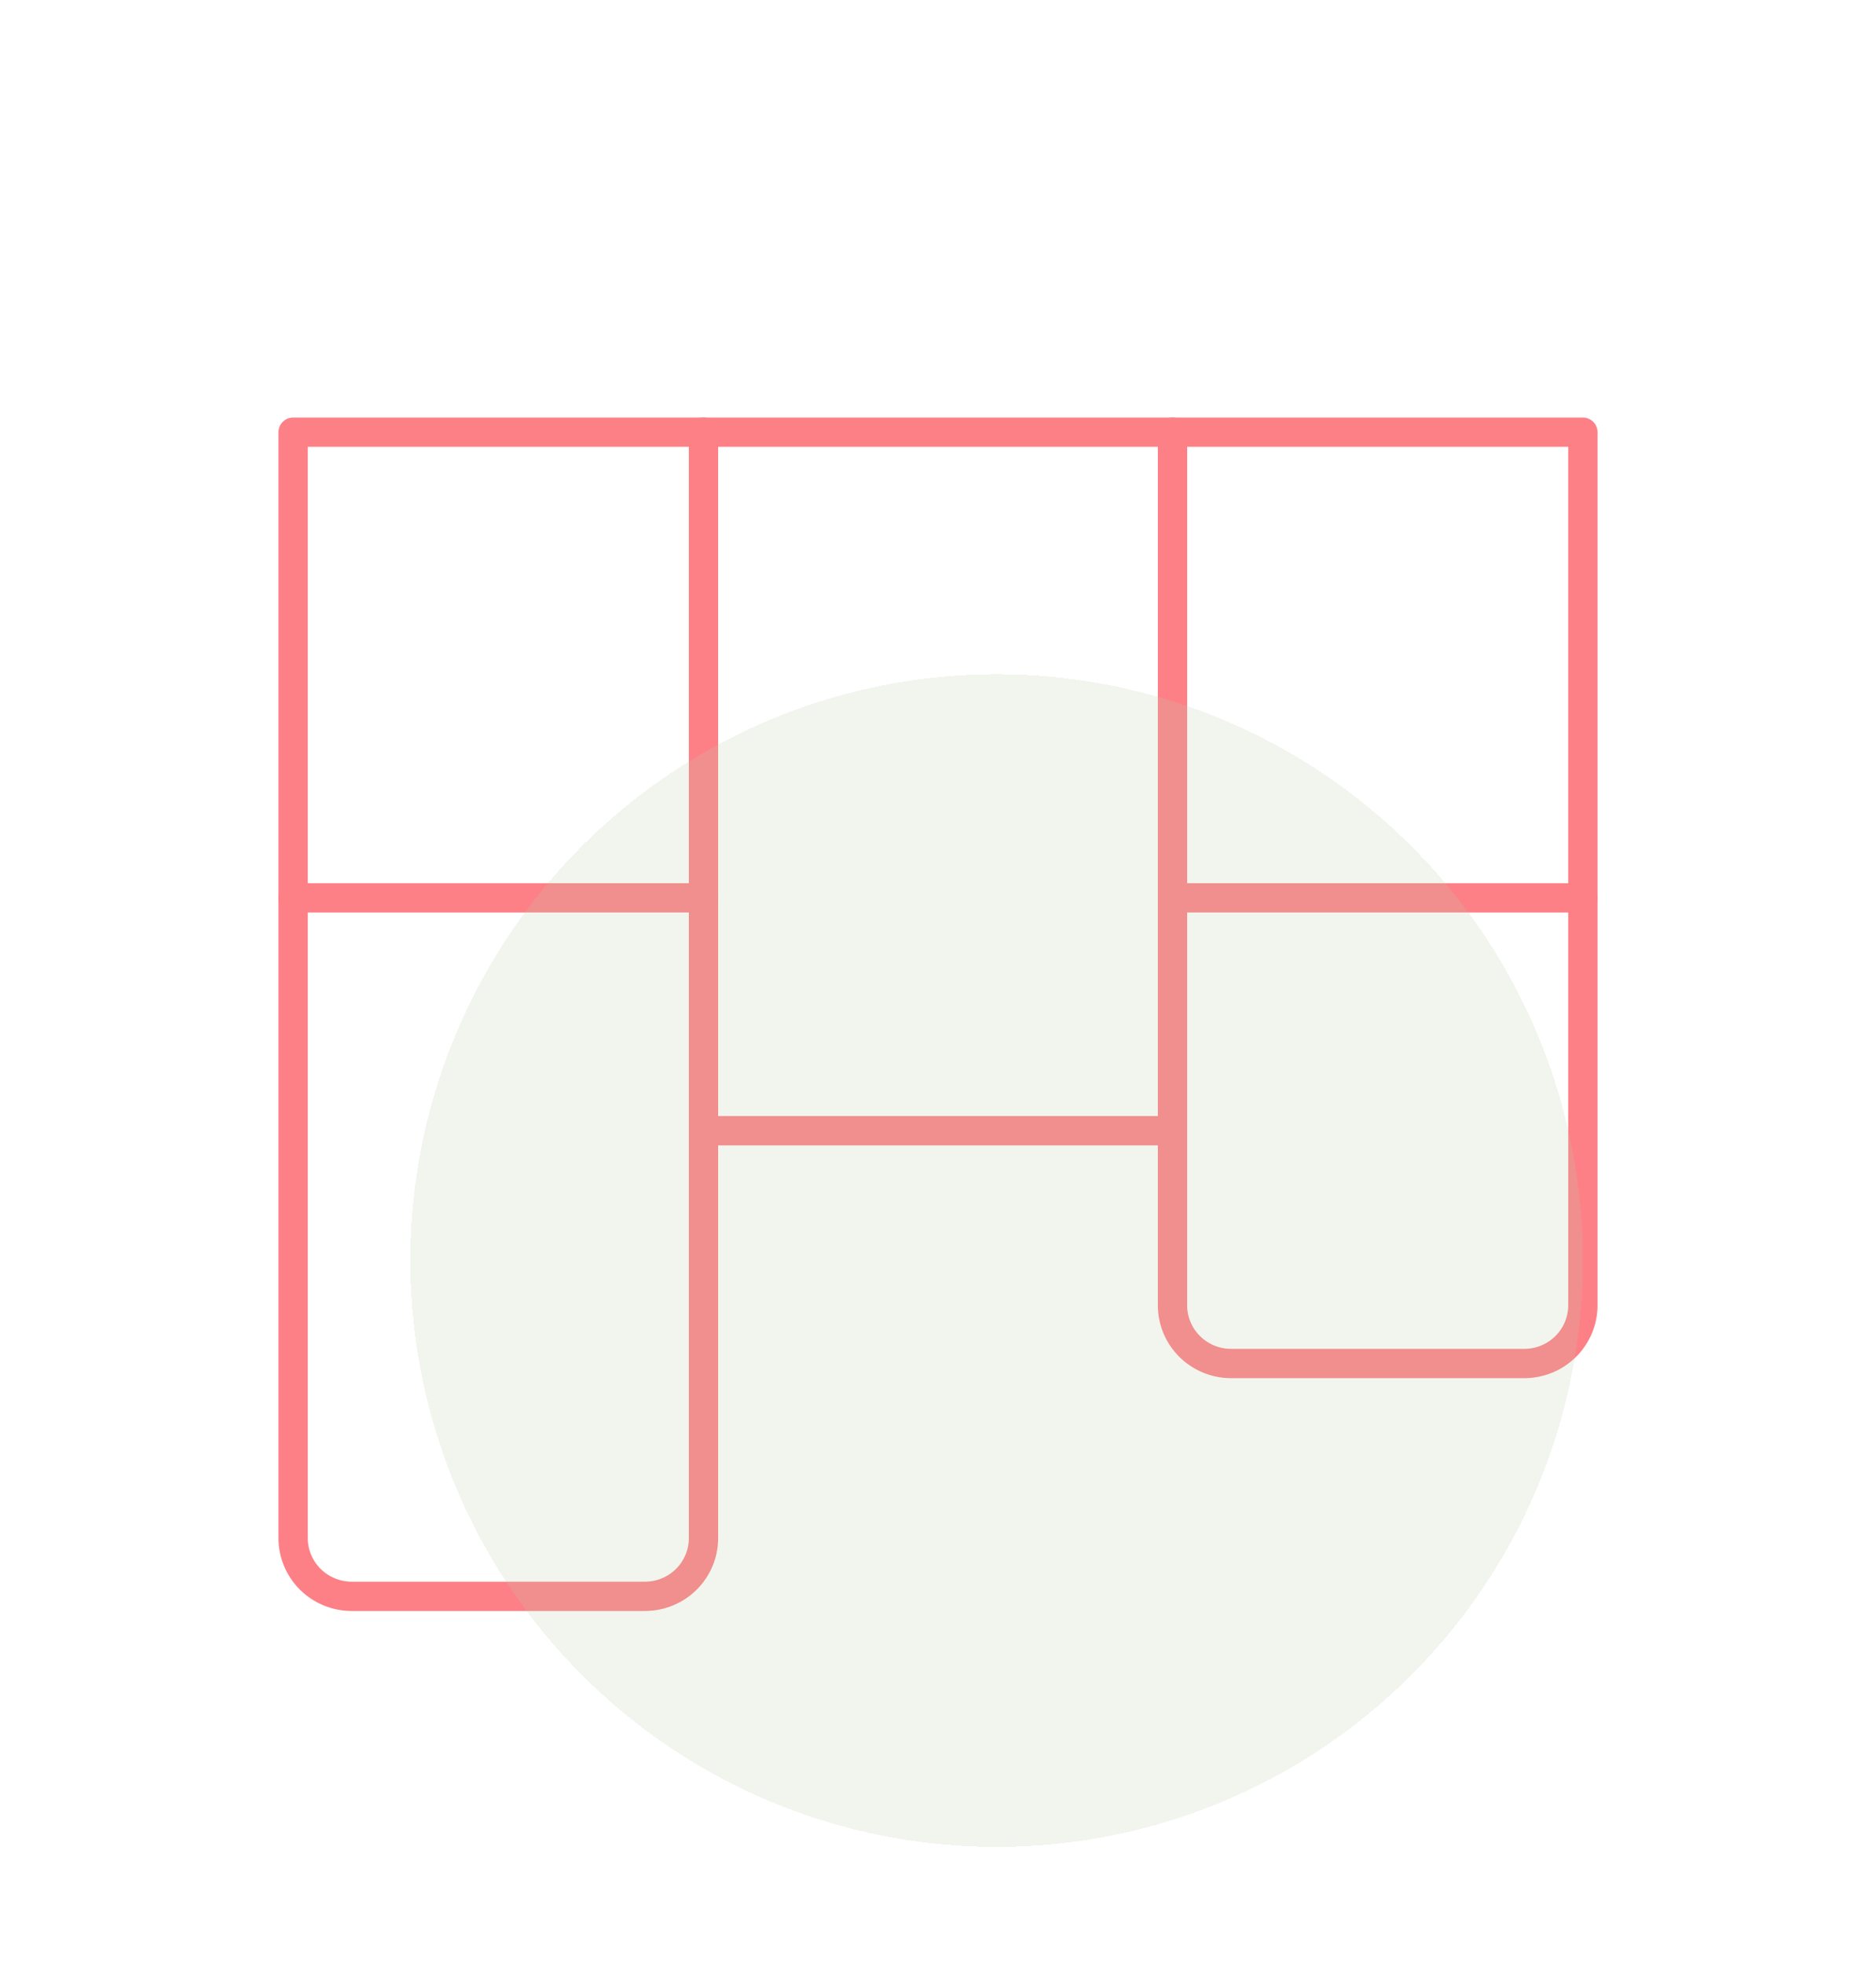 <svg width="64" height="67" viewBox="0 0 64 67" fill="none" xmlns="http://www.w3.org/2000/svg">
<path d="M10 14.743H54V44.526C54 45.053 53.789 45.558 53.414 45.931C53.039 46.303 52.53 46.512 52 46.512H42C41.47 46.512 40.961 46.303 40.586 45.931C40.211 45.558 40 45.053 40 44.526V38.57H24V52.469C24 52.995 23.789 53.5 23.414 53.873C23.039 54.245 22.53 54.454 22 54.454H12C11.47 54.454 10.961 54.245 10.586 53.873C10.211 53.5 10 52.995 10 52.469V14.743Z" stroke="#FD8086" stroke-linecap="round" stroke-linejoin="round"/>
<path d="M24 30.627H10" stroke="#FD8086" stroke-linecap="round" stroke-linejoin="round"/>
<path d="M24 14.743V38.57" stroke="#FD8086" stroke-linecap="round" stroke-linejoin="round"/>
<path d="M40 30.627H54" stroke="#FD8086" stroke-linecap="round" stroke-linejoin="round"/>
<path d="M40 14.743V38.57" stroke="#FD8086" stroke-linecap="round" stroke-linejoin="round"/>
<g filter="url(#filter0_d_6_303)">
<circle cx="34" cy="39" r="20" fill="#C0CEAA" fill-opacity="0.2" shape-rendering="crispEdges"/>
</g>
<defs>
<filter id="filter0_d_6_303" x="10" y="19" width="48" height="48" filterUnits="userSpaceOnUse" color-interpolation-filters="sRGB">
<feFlood flood-opacity="0" result="BackgroundImageFix"/>
<feColorMatrix in="SourceAlpha" type="matrix" values="0 0 0 0 0 0 0 0 0 0 0 0 0 0 0 0 0 0 127 0" result="hardAlpha"/>
<feOffset dy="4"/>
<feGaussianBlur stdDeviation="2"/>
<feComposite in2="hardAlpha" operator="out"/>
<feColorMatrix type="matrix" values="0 0 0 0 0 0 0 0 0 0 0 0 0 0 0 0 0 0 0.25 0"/>
<feBlend mode="normal" in2="BackgroundImageFix" result="effect1_dropShadow_6_303"/>
<feBlend mode="normal" in="SourceGraphic" in2="effect1_dropShadow_6_303" result="shape"/>
</filter>
</defs>
</svg>
